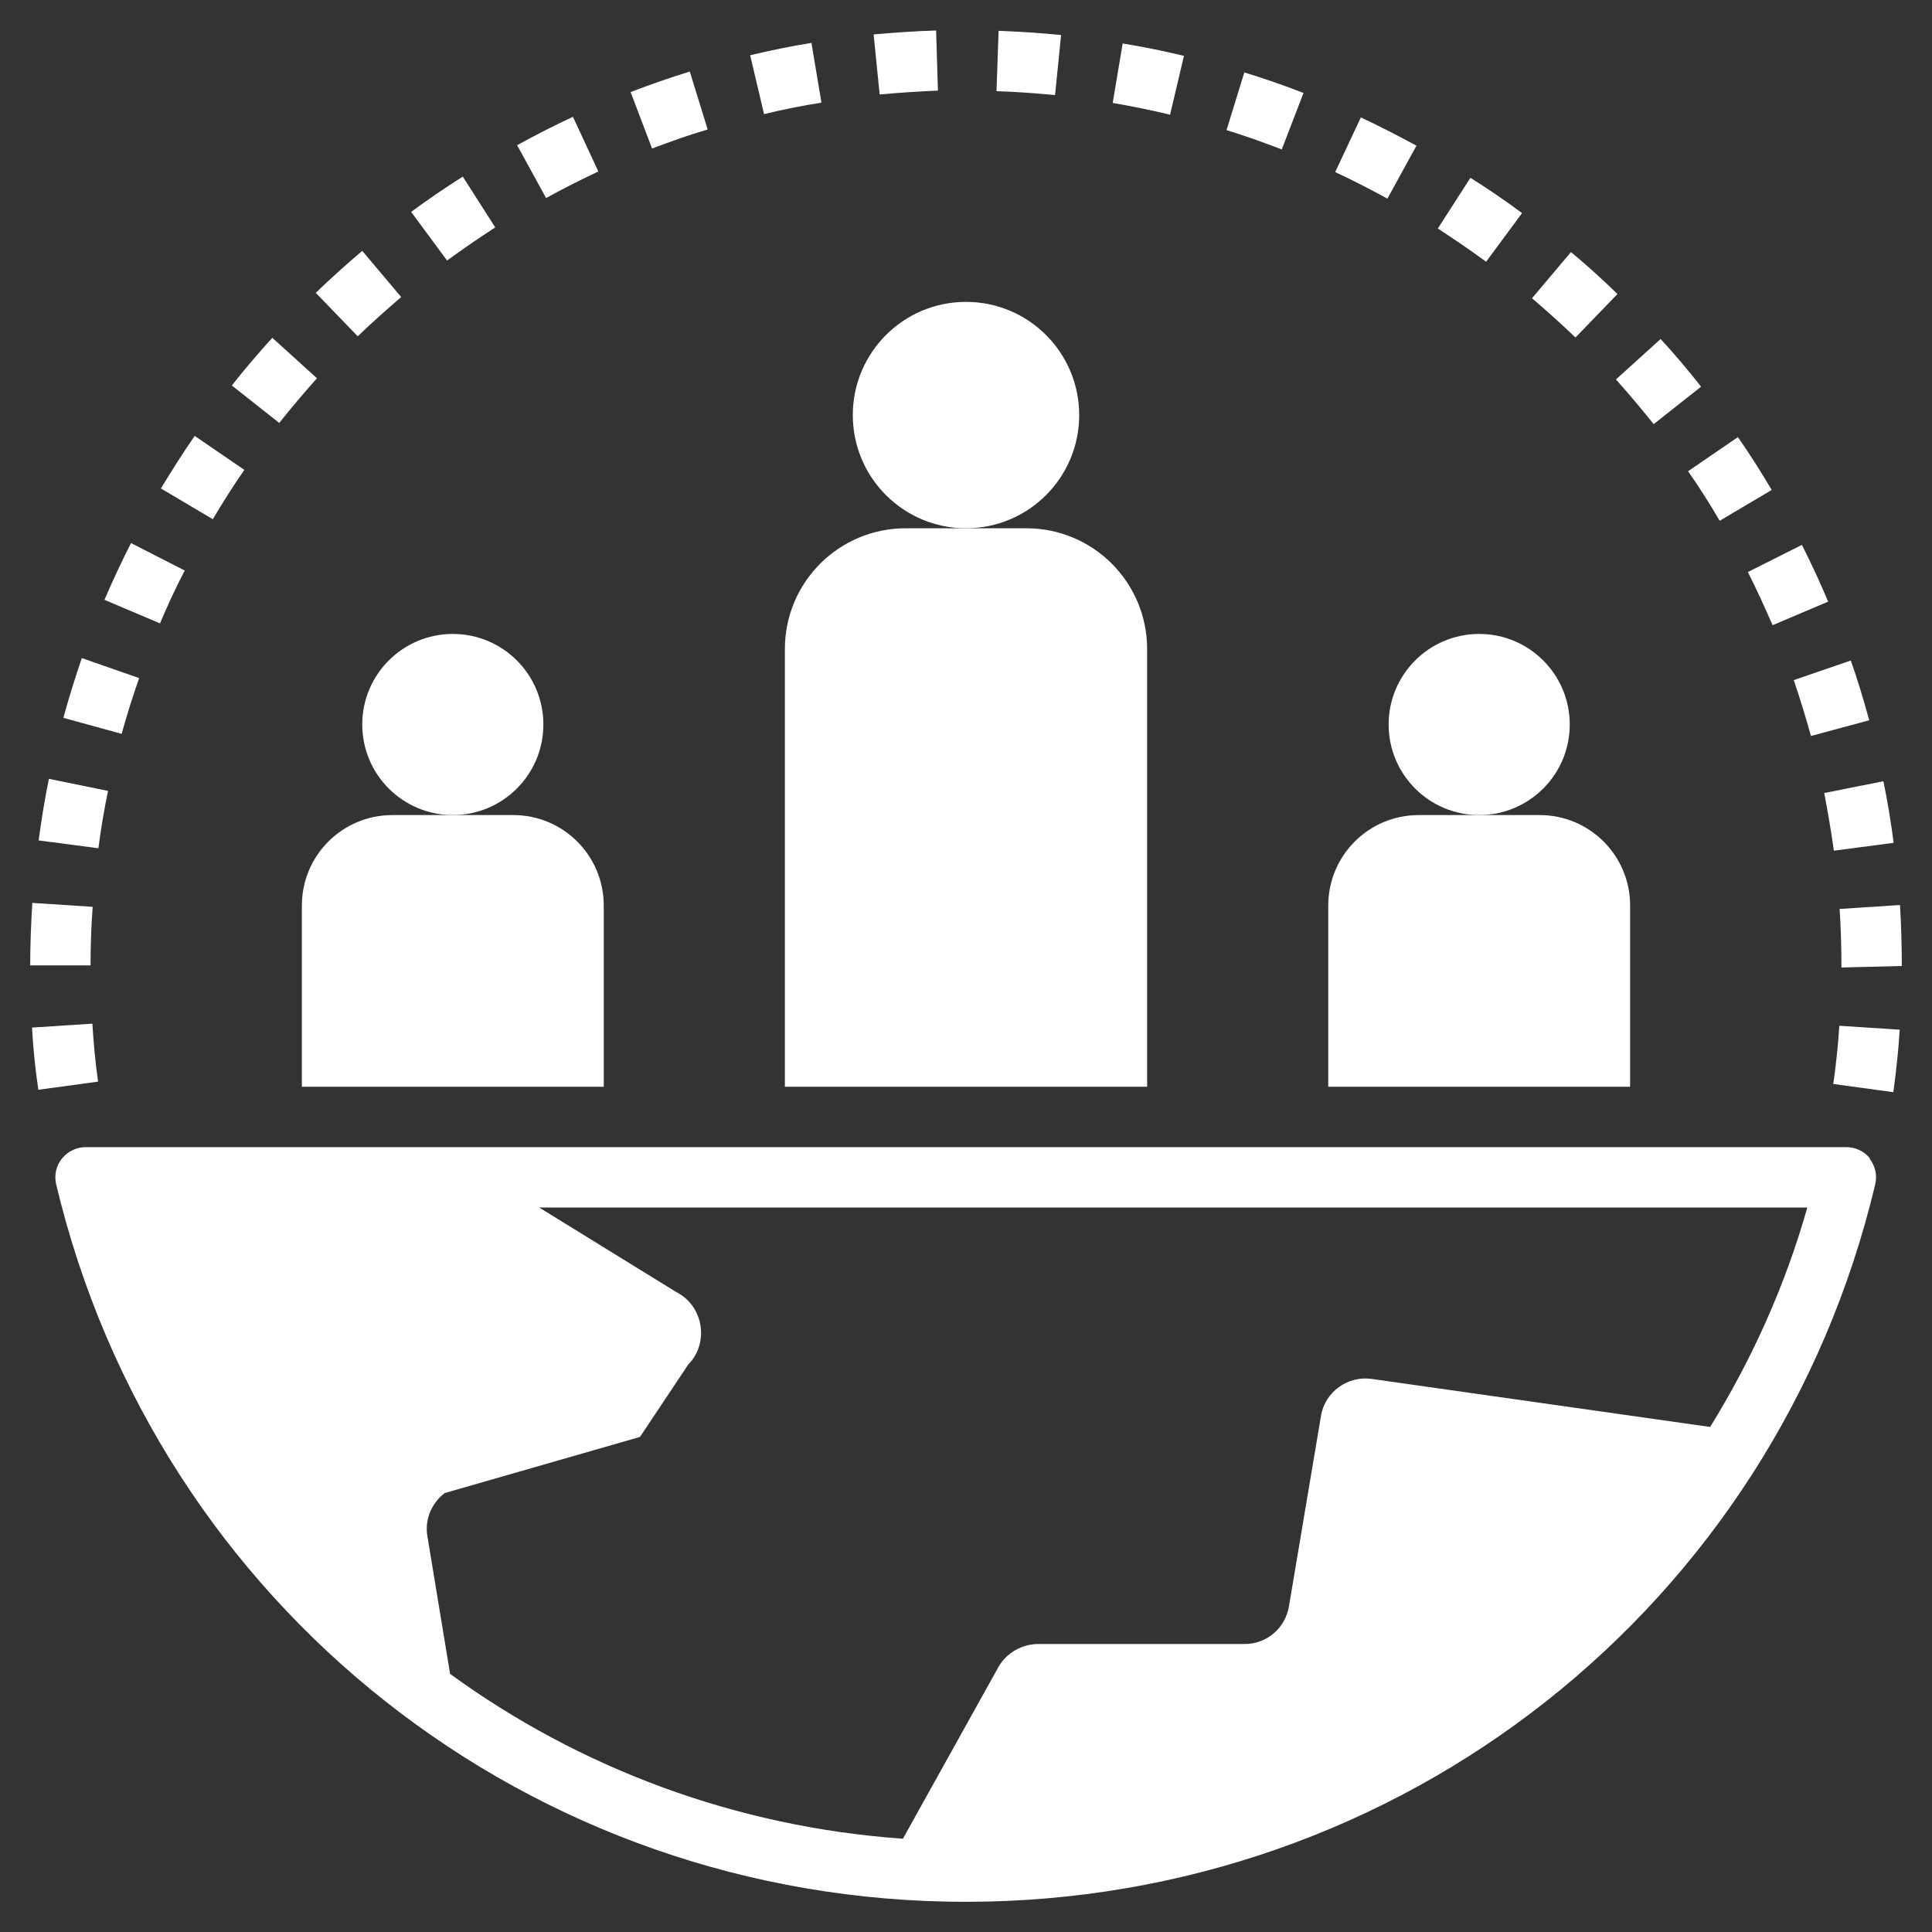 <?xml version="1.0" encoding="UTF-8" standalone="no"?>
<svg
   id="Layer_1"
   viewBox="0 0 64 64"
   version="1.1"
   sodipodi:docname="icons_globalism.svg"
   inkscape:version="1.4 (86a8ad7, 2024-10-11)"
   xmlns:inkscape="http://www.inkscape.org/namespaces/inkscape"
   xmlns:sodipodi="http://sodipodi.sourceforge.net/DTD/sodipodi-0.dtd"
   xmlns="http://www.w3.org/2000/svg"
   xmlns:svg="http://www.w3.org/2000/svg">
  <rect x="0" y="0" width="64" height="64" fill="#333333" stroke="none"/>
  <defs
     id="defs30" />
  <sodipodi:namedview
     id="namedview30"
     pagecolor="#ffffff"
     bordercolor="#000000"
     borderopacity="0.25"
     inkscape:showpageshadow="2"
     inkscape:pageopacity="0.0"
     inkscape:pagecheckerboard="0"
     inkscape:deskcolor="#d1d1d1"
     inkscape:zoom="28.359375"
     inkscape:cx="32"
     inkscape:cy="32"
     inkscape:window-width="3840"
     inkscape:window-height="2054"
     inkscape:window-x="3825"
     inkscape:window-y="-15"
     inkscape:window-maximized="1"
     inkscape:current-layer="Layer_1" />
  <g
     id="g30">
    <circle
       cx="32"
       cy="13.75"
       r="3.75"
       id="circle1"
       style="fill:#ffffff" />
    <path
       d="m26 21.5v14.5h12v-14.5c0-2.21-1.79-4-4-4h-4c-2.21 0-4 1.79-4 4z"
       id="path1"
       style="fill:#ffffff" />
    <circle
       cx="49"
       cy="24"
       r="3"
       id="circle2"
       style="fill:#ffffff" />
    <path
       d="m54 30c0-1.66-1.34-3-3-3h-4c-1.66 0-3 1.34-3 3v6h10z"
       id="path2"
       style="fill:#ffffff" />
    <circle
       cx="15"
       cy="24"
       r="3"
       id="circle3"
       style="fill:#ffffff" />
    <path
       d="m10 30v6h10v-6c0-1.66-1.34-3-3-3h-4c-1.66 0-3 1.34-3 3z"
       id="path3"
       style="fill:#ffffff" />
    <path
       d="m10.5 12.53-1.48-1.34c-.46.51-.92 1.04-1.34 1.58l1.57 1.24c.4-.5.82-1 1.25-1.48z"
       id="path4"
       style="fill:#ffffff" />
    <path
       d="m13.29 9.84-1.29-1.53c-.52.44-1.04.91-1.54 1.39l1.39 1.44c.47-.45.95-.88 1.44-1.3z"
       id="path5"
       style="fill:#ffffff" />
    <path
       d="m16.41 7.54-1.08-1.69c-.58.37-1.16.76-1.71 1.17l1.19 1.61c.52-.38 1.06-.75 1.6-1.1z"
       id="path6"
       style="fill:#ffffff" />
    <path
       d="m3.58 26.2-1.96-.4c-.14.68-.25 1.37-.34 2.04l1.98.26c.08-.63.19-1.28.32-1.91z"
       id="path7"
       style="fill:#ffffff" />
    <path
       d="m60.75 28.18 1.98-.26c-.09-.68-.2-1.37-.34-2.04l-1.96.39c.12.63.23 1.27.32 1.91z"
       id="path8"
       style="fill:#ffffff" />
    <path
       d="m4.6 22.46-1.89-.66c-.22.65-.43 1.31-.61 1.98l1.93.53c.17-.62.37-1.25.58-1.85z"
       id="path9"
       style="fill:#ffffff" />
    <path
       d="m60.74 35.91 1.98.27c.09-.68.17-1.38.21-2.07l-2-.13c-.04.64-.11 1.29-.2 1.93z"
       id="path10"
       style="fill:#ffffff" />
    <path
       d="m8.1 15.57-1.65-1.13c-.39.56-.76 1.15-1.12 1.74l1.72 1.02c.33-.56.68-1.11 1.04-1.63z"
       id="path11"
       style="fill:#ffffff" />
    <path
       d="m19.82 5.68-.84-1.81c-.63.29-1.25.61-1.85.94l.96 1.75c.56-.31 1.14-.6 1.73-.88z"
       id="path12"
       style="fill:#ffffff" />
    <path
       d="m60.94 30.11c.04.63.06 1.26.06 1.89v.05l2-.05c0-.68-.02-1.35-.06-2.02z"
       id="path13"
       style="fill:#ffffff" />
    <path
       d="m53.58 9.74c-.49-.48-1.01-.95-1.54-1.39l-1.29 1.53c.49.42.97.85 1.44 1.3z"
       id="path14"
       style="fill:#ffffff" />
    <path
       d="m50.42 7.06c-.55-.41-1.12-.8-1.71-1.17l-1.08 1.68c.54.35 1.08.72 1.6 1.1z"
       id="path15"
       style="fill:#ffffff" />
    <path
       d="m58.72 20.71 1.84-.78c-.27-.64-.56-1.27-.87-1.88l-1.79.9c.29.57.56 1.17.82 1.76z"
       id="path16"
       style="fill:#ffffff" />
    <path
       d="m54.78 14.05 1.57-1.24c-.42-.54-.87-1.07-1.34-1.58l-1.48 1.34c.43.48.85.98 1.25 1.48z"
       id="path17"
       style="fill:#ffffff" />
    <path
       d="m46.93 4.83c-.61-.33-1.23-.65-1.85-.94l-.85 1.81c.58.27 1.16.57 1.73.88l.96-1.75z"
       id="path18"
       style="fill:#ffffff" />
    <path
       d="m56.97 17.25 1.72-1.02c-.35-.59-.72-1.18-1.12-1.75l-1.65 1.13c.37.53.72 1.08 1.04 1.63z"
       id="path19"
       style="fill:#ffffff" />
    <path
       d="m59.99 24.38 1.93-.52c-.18-.66-.38-1.33-.61-1.98l-1.89.65c.21.61.4 1.24.57 1.85z"
       id="path20"
       style="fill:#ffffff" />
    <path
       d="m31.07 3.01-.06-2c-.69.02-1.38.07-2.07.13l.2 1.99c.64-.06 1.28-.1 1.94-.13z"
       id="path21"
       style="fill:#ffffff" />
    <path
       d="m27.21 3.39-.33-1.97c-.68.11-1.36.25-2.03.41l.46 1.95c.62-.15 1.26-.28 1.9-.38z"
       id="path22"
       style="fill:#ffffff" />
    <path
       d="m23.44 4.28-.59-1.91c-.65.2-1.31.43-1.96.68l.71 1.87c.61-.23 1.22-.45 1.84-.63z"
       id="path23"
       style="fill:#ffffff" />
    <path
       d="m35.14 1.16c-.68-.07-1.37-.11-2.06-.14l-.07 2c.65.02 1.3.07 1.94.13l.2-1.99z"
       id="path24"
       style="fill:#ffffff" />
    <path
       d="m39.22 1.85c-.67-.16-1.35-.3-2.03-.41l-.33 1.97c.64.11 1.28.24 1.9.39z"
       id="path25"
       style="fill:#ffffff" />
    <path
       d="m43.18 3.08c-.64-.25-1.3-.48-1.96-.68l-.59 1.91c.62.19 1.23.41 1.83.64z"
       id="path26"
       style="fill:#ffffff" />
    <path
       d="m6.12 18.9-1.78-.91c-.31.61-.61 1.25-.88 1.88l1.84.78c.25-.59.52-1.18.82-1.75z"
       id="path27"
       style="fill:#ffffff" />
    <path
       d="m3.07 30.04-2-.13c-.04.68-.07 1.38-.07 2.07h2c0-.65.02-1.3.07-1.94z"
       id="path28"
       style="fill:#ffffff" />
    <path
       d="m3.25 35.84c-.09-.63-.15-1.28-.19-1.93l-2 .13c.04.69.11 1.39.21 2.06l1.98-.27z"
       id="path29"
       style="fill:#ffffff" />
    <path
       d="m61.95 38.38c-.19-.24-.48-.38-.79-.38h-58.32c-.31 0-.59.14-.79.38-.19.24-.26.55-.19.85 3.33 13.99 15.72 23.77 30.13 23.77s26.8-9.77 30.13-23.77c.07-.3 0-.61-.19-.85zm-5.3 8.89-11.2-1.59c-.8-.12-1.56.43-1.69 1.22l-1.06 6.3c-.12.74-.74 1.26-1.47 1.26h-6.84c-.54 0-1.06.3-1.32.77l-3.16 5.68c-5.55-.39-10.71-2.34-15-5.46l-.75-4.55c-.1-.55.13-1.1.57-1.44l6.47-1.86s1.6-2.4 1.6-2.4c.7-.71.51-1.94-.4-2.4l-4.54-2.8h42.01c-.74 2.61-1.84 5.04-3.22 7.27z"
       id="path30"
       style="fill:#ffffff" />
  </g>
</svg>
